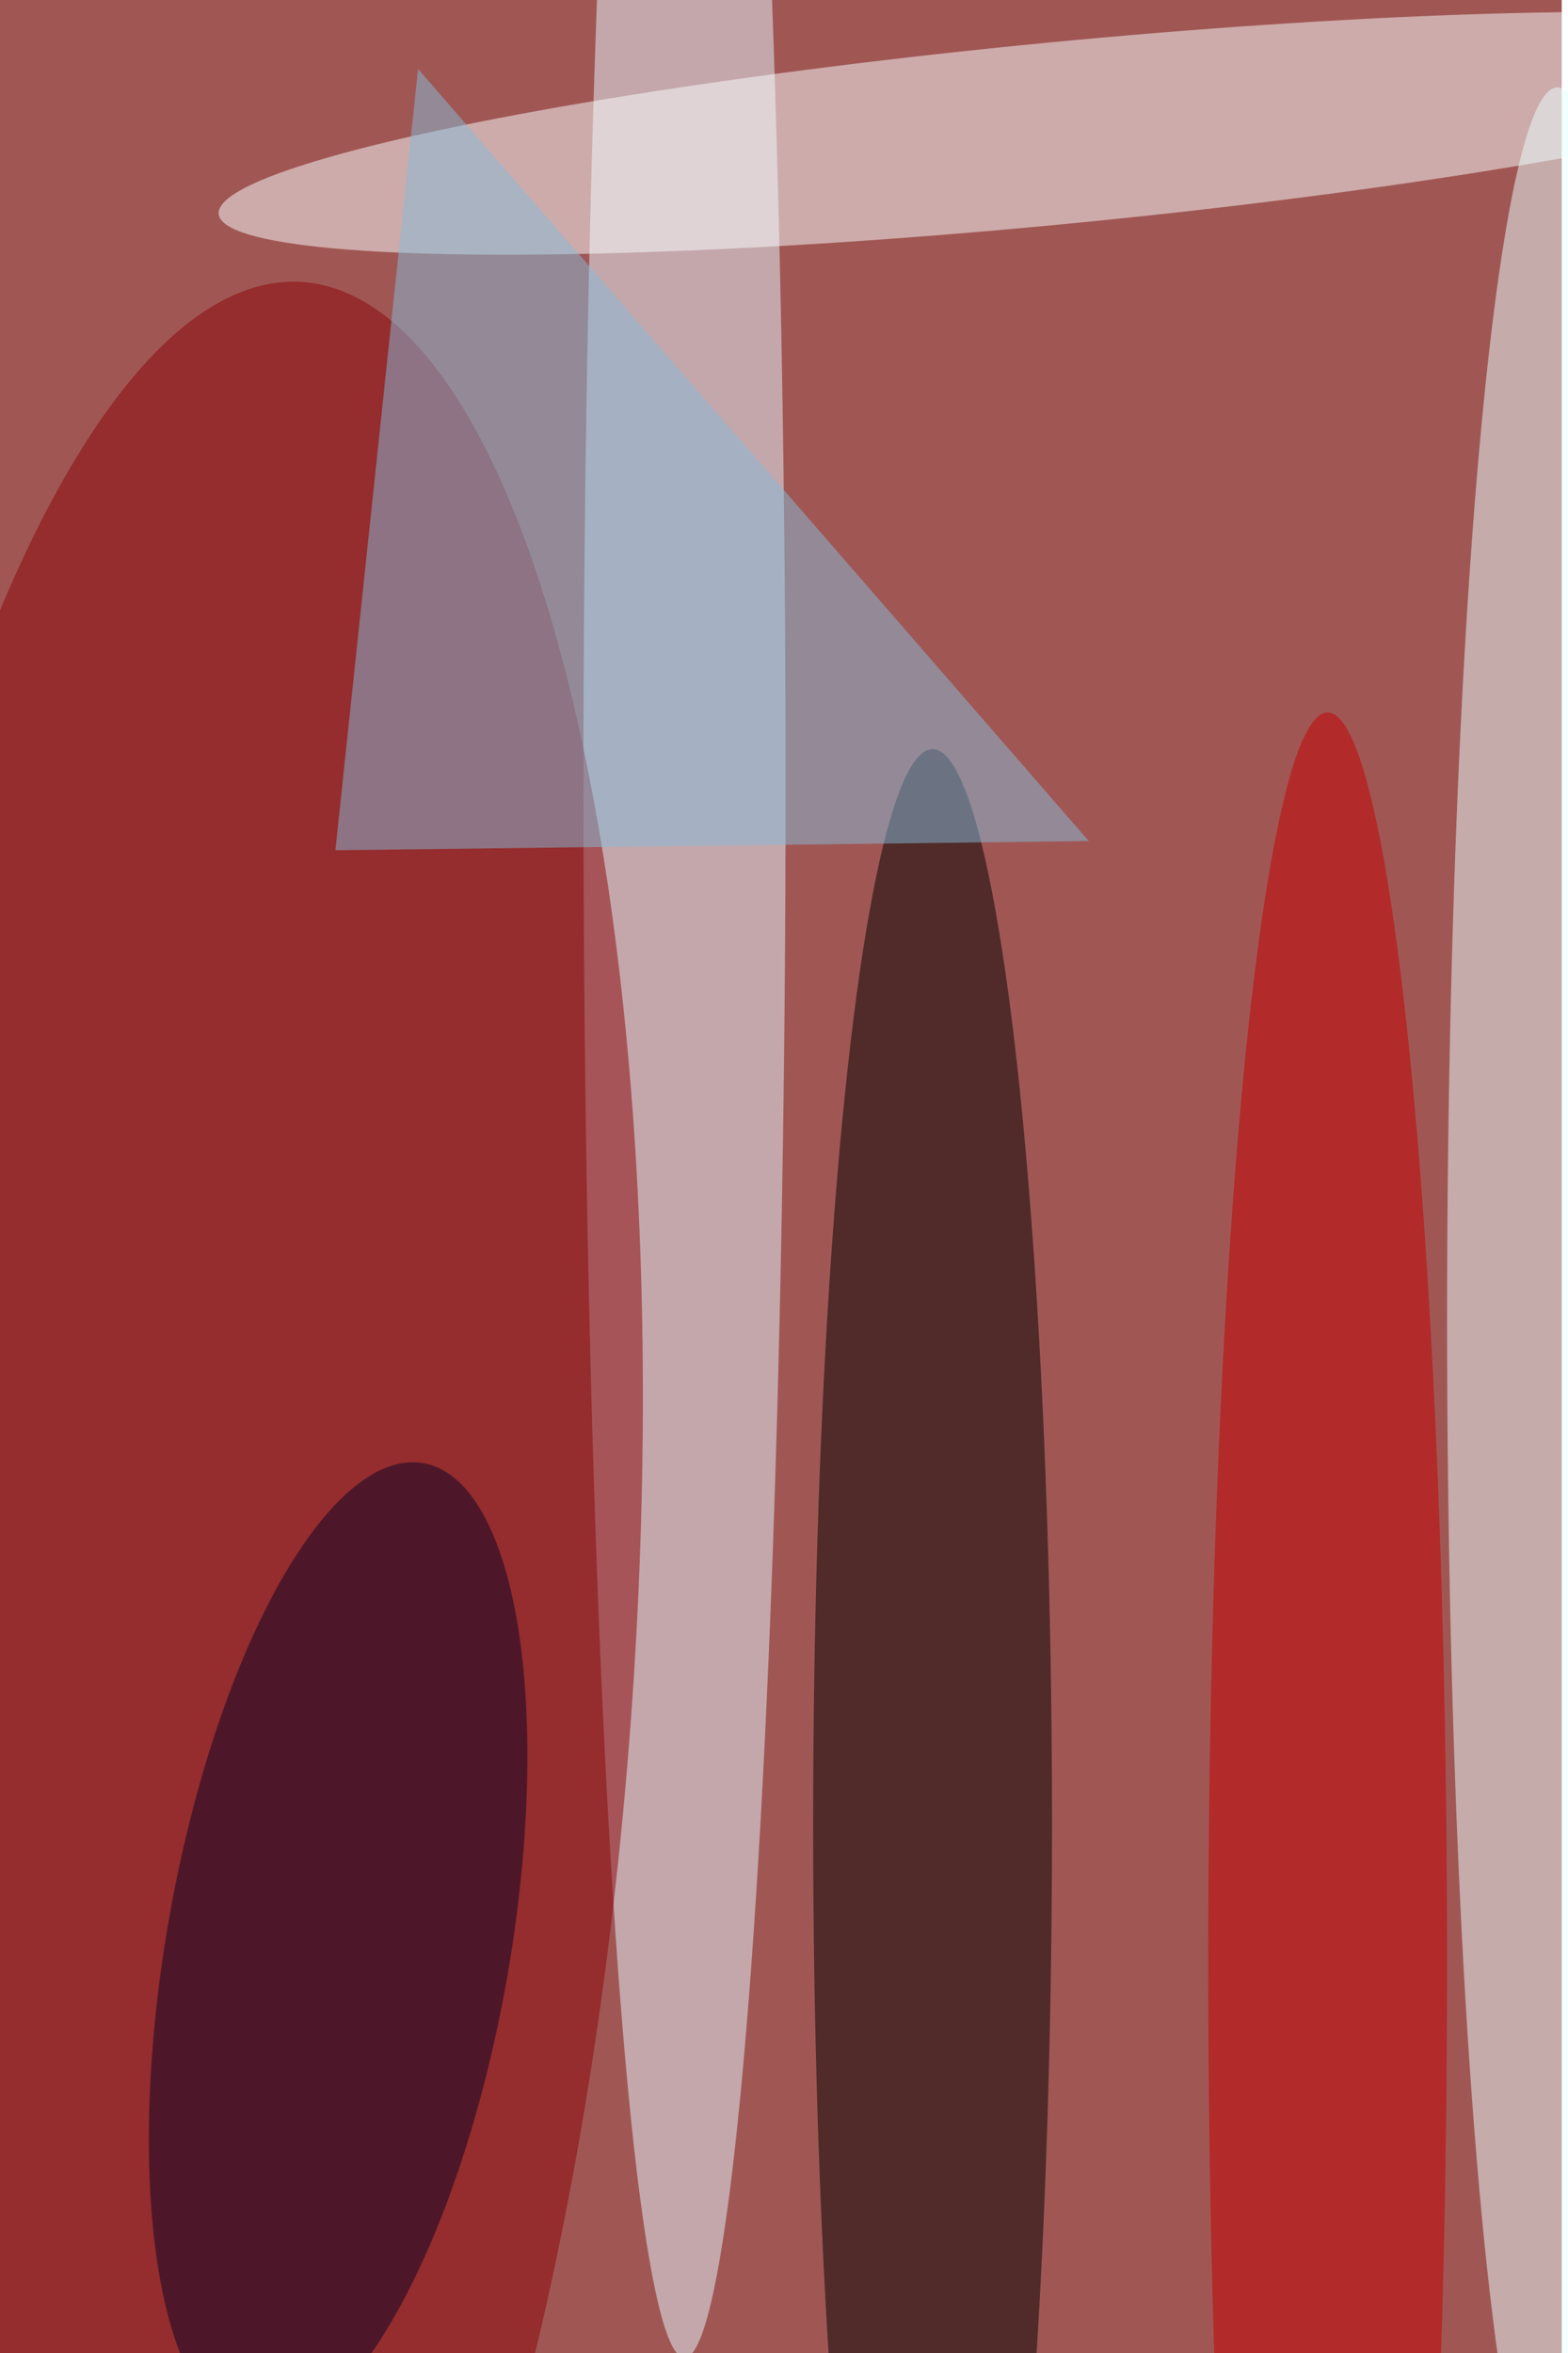 <svg xmlns="http://www.w3.org/2000/svg" viewBox="0 0 2000 3000"><filter id="b"><feGaussianBlur stdDeviation="12" /></filter><path fill="#a05754" d="M0 0h1992v3000H0z"/><g filter="url(#b)" transform="translate(5.9 5.9) scale(11.719)" fill-opacity=".5"><ellipse fill="#e9f9ff" cx="74" cy="85" rx="11" ry="171"/><ellipse fill="#faffff" rx="1" ry="1" transform="matrix(-.95 -9.864 91.2 -8.781 114.5 14)"/><ellipse fill="#8b0207" rx="1" ry="1" transform="matrix(45.764 2.959 -9.644 149.129 22.7 179.3)"/><ellipse fill="#ebffff" cx="169" cy="143" rx="12" ry="134"/><ellipse cx="101" cy="198" rx="13" ry="117"/><ellipse fill="#c50000" cx="144" cy="213" rx="13" ry="136"/><path fill="#86bcdb" d="M118 91l-82 1 9-85z"/><ellipse fill="#080527" rx="1" ry="1" transform="matrix(18.393 3.237 -9.279 52.724 36.3 211.4)"/></g></svg>